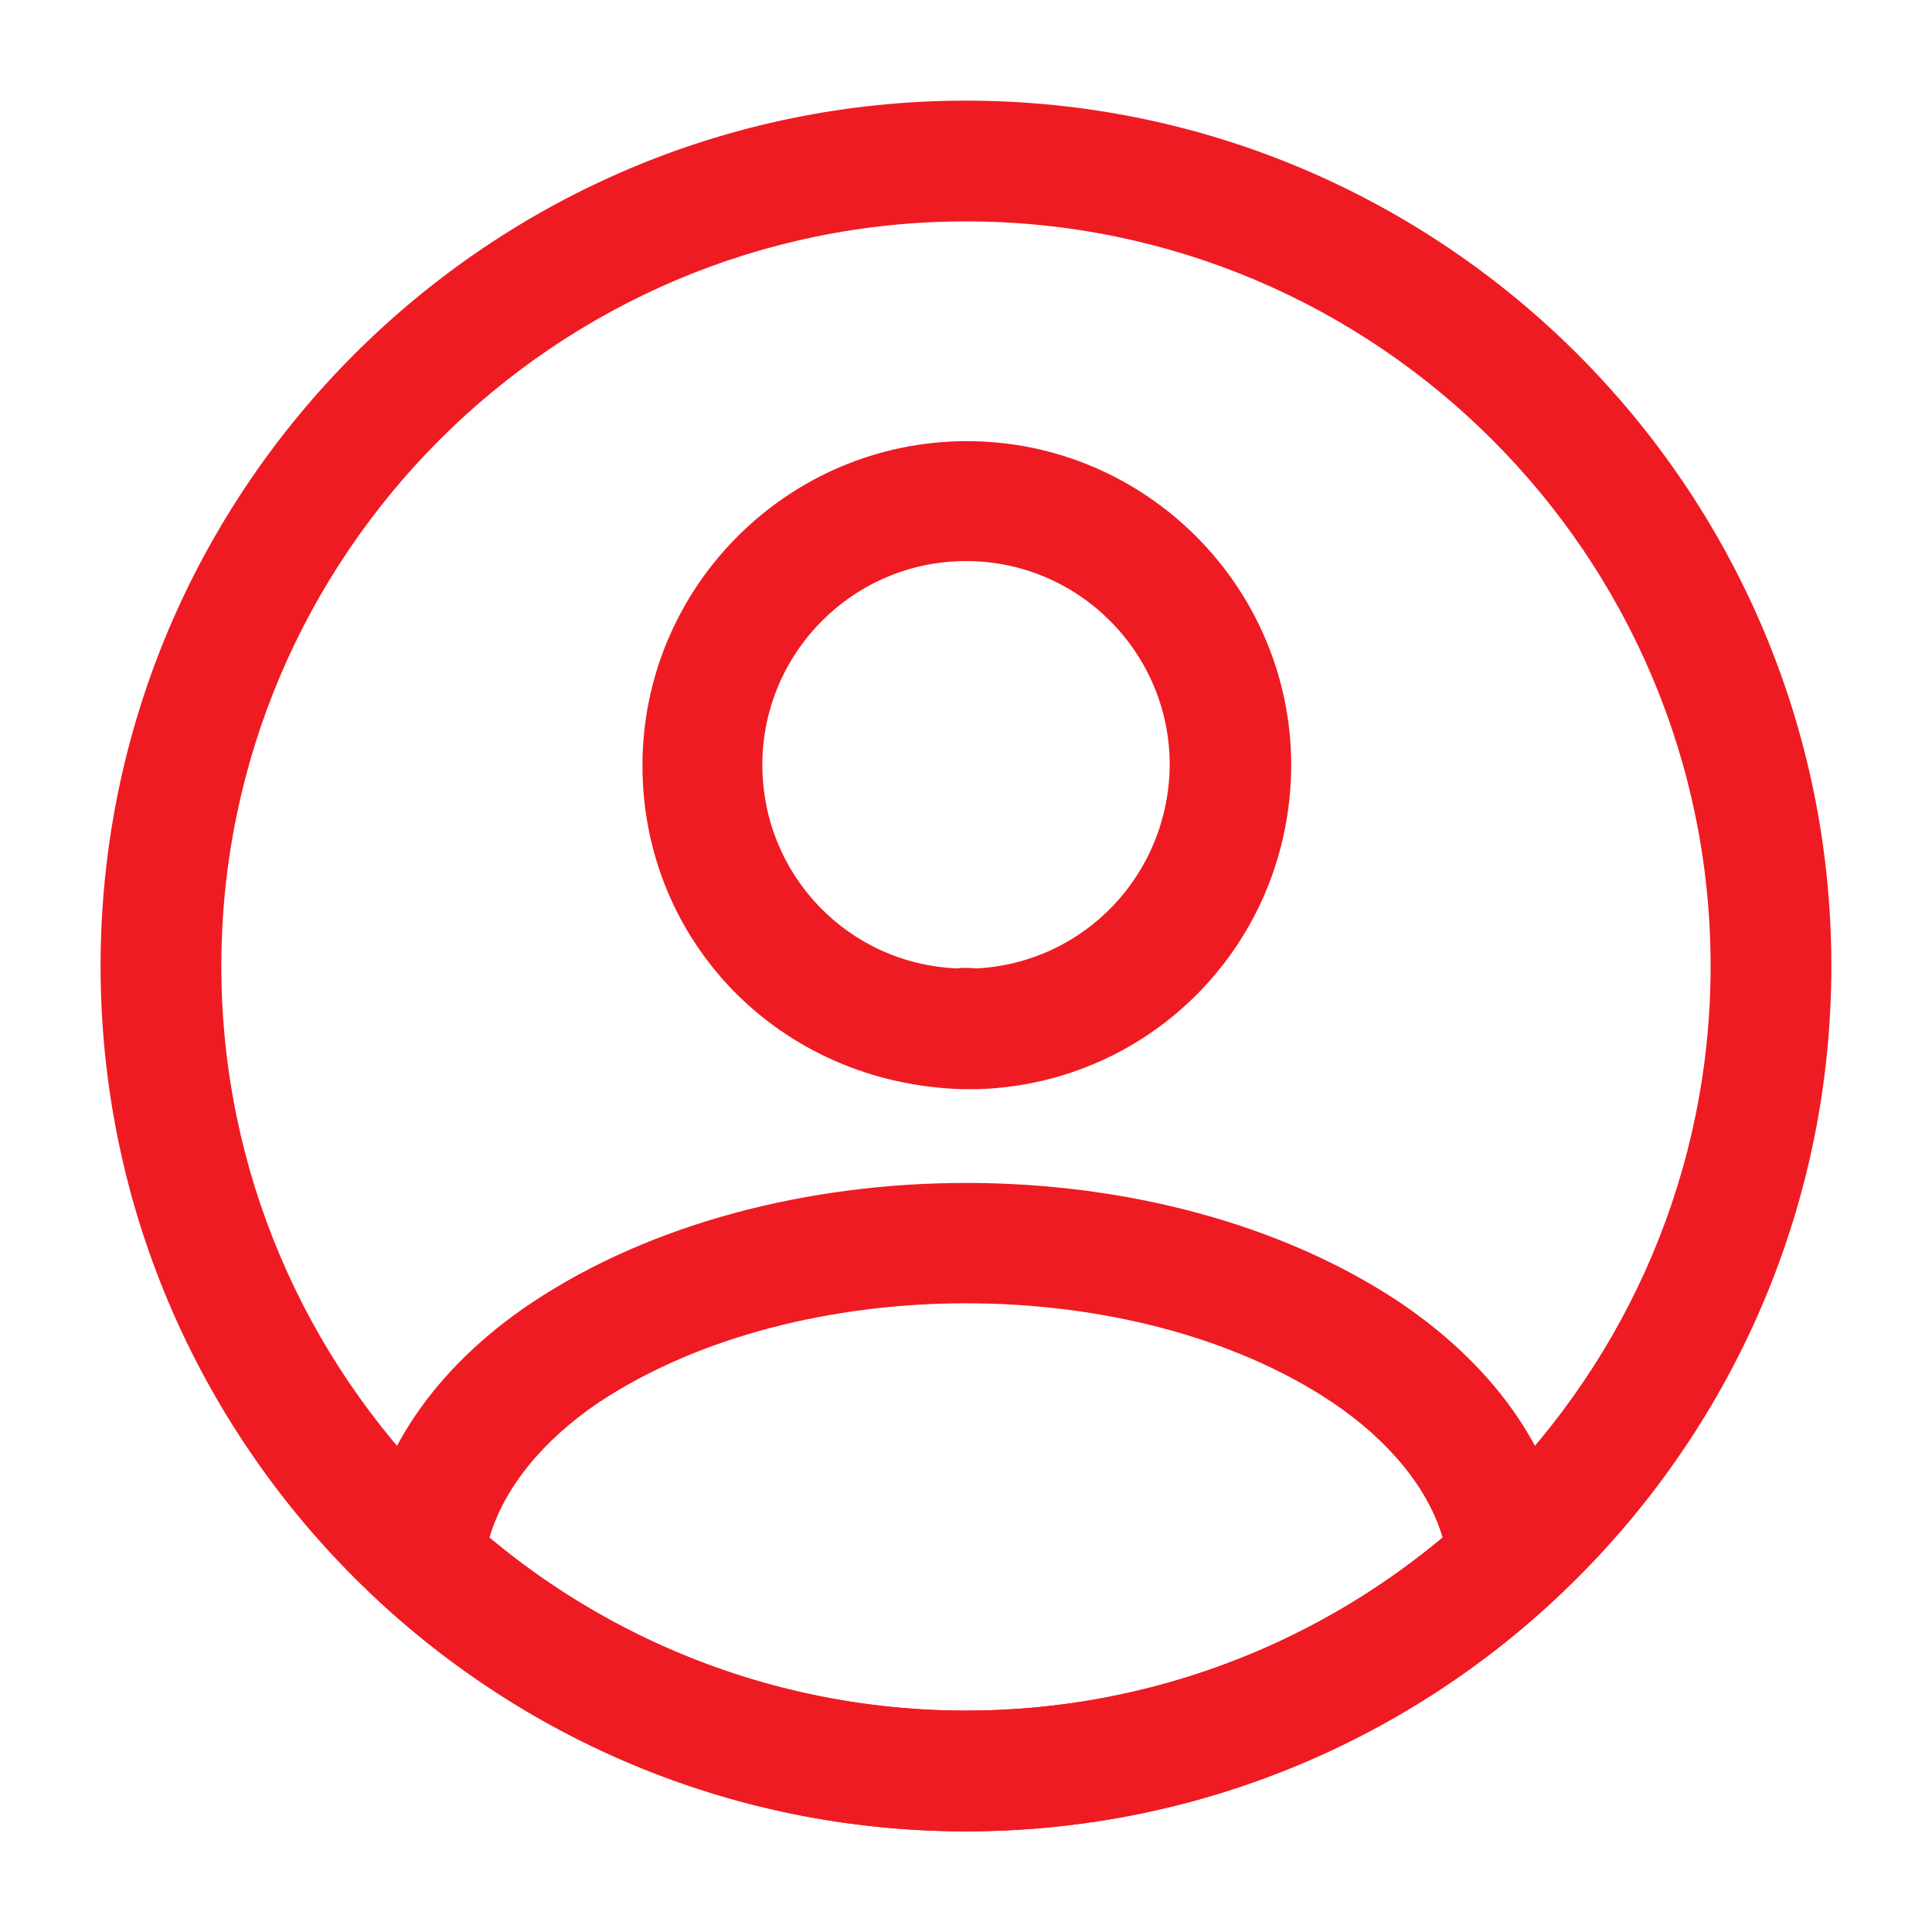 <svg width="32" height="32" viewBox="0 0 32 32" fill="none" xmlns="http://www.w3.org/2000/svg">
<path d="M16.161 18.04C16.134 18.04 16.094 18.04 16.067 18.04C16.027 18.04 15.974 18.04 15.934 18.04C12.907 17.947 10.641 15.587 10.641 12.68C10.641 9.72 13.054 7.307 16.014 7.307C18.974 7.307 21.387 9.72 21.387 12.68C21.374 15.6 19.094 17.947 16.201 18.04C16.174 18.04 16.174 18.04 16.161 18.04ZM16.001 9.293C14.134 9.293 12.627 10.813 12.627 12.667C12.627 14.493 14.054 15.973 15.867 16.04C15.907 16.027 16.041 16.027 16.174 16.04C17.961 15.947 19.361 14.48 19.374 12.667C19.374 10.813 17.867 9.293 16.001 9.293Z" fill="#EF1B23"/>
<path d="M16 30.333C12.414 30.333 8.987 29 6.334 26.573C6.094 26.36 5.987 26.04 6.014 25.733C6.187 24.147 7.174 22.667 8.814 21.573C12.787 18.933 19.227 18.933 23.187 21.573C24.827 22.68 25.814 24.147 25.987 25.733C26.027 26.053 25.907 26.36 25.667 26.573C23.014 29 19.587 30.333 16 30.333ZM8.107 25.467C10.32 27.32 13.107 28.333 16 28.333C18.894 28.333 21.68 27.32 23.894 25.467C23.654 24.653 23.014 23.867 22.067 23.227C18.787 21.04 13.227 21.04 9.92 23.227C8.974 23.867 8.347 24.653 8.107 25.467Z" fill="#EF1B23"/>
<path d="M15.999 30.333C8.093 30.333 1.666 23.907 1.666 16C1.666 8.093 8.093 1.667 15.999 1.667C23.906 1.667 30.333 8.093 30.333 16C30.333 23.907 23.906 30.333 15.999 30.333ZM15.999 3.667C9.199 3.667 3.666 9.2 3.666 16C3.666 22.8 9.199 28.333 15.999 28.333C22.799 28.333 28.333 22.8 28.333 16C28.333 9.2 22.799 3.667 15.999 3.667Z" fill="#EF1B23"/>
</svg>
